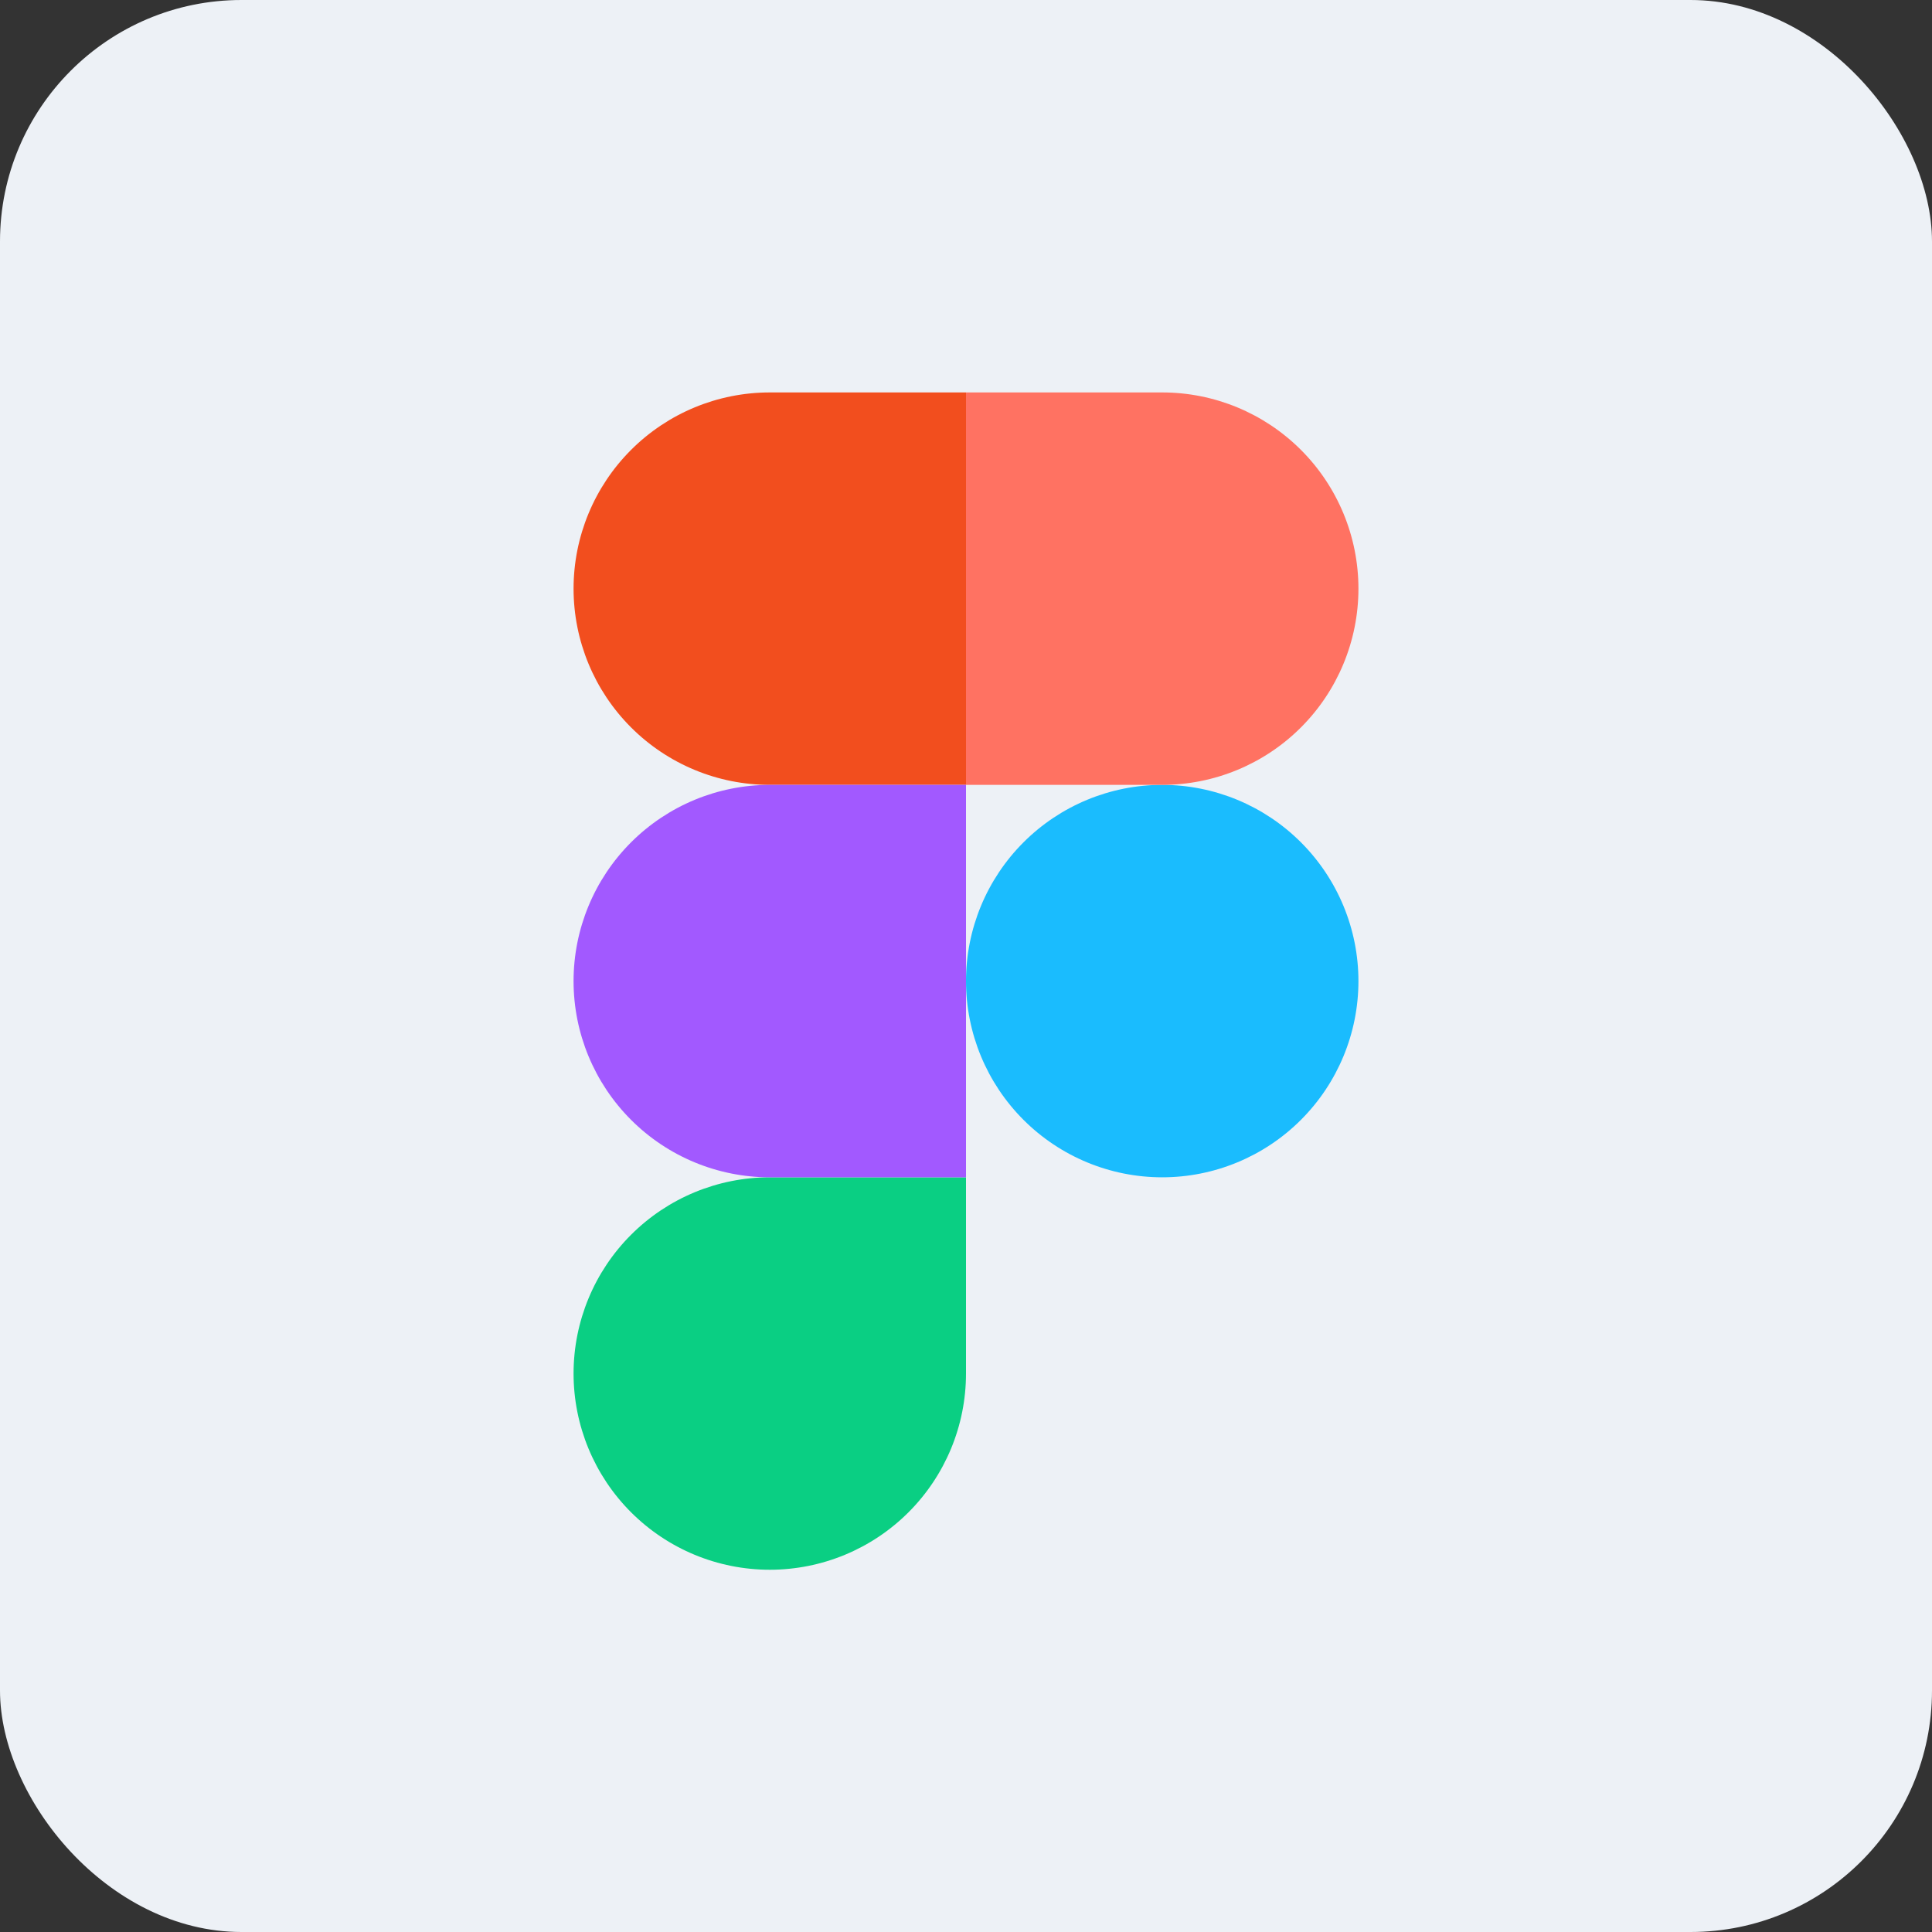 <svg fill="none" height="64" viewBox="0 0 64 64" width="64" xmlns="http://www.w3.org/2000/svg" xmlns:xlink="http://www.w3.org/1999/xlink"><rect x="0" y="0" width="64" height="64" fill="#333333" stroke="none"/><clipPath id="a"><path d="m19 13h26v39h-26z"/></clipPath><rect fill="#edf1f6" height="64" rx="8" width="64"/><g clip-path="url(#a)"><path d="m32 32.5c0-1.724.685-3.377 1.904-4.596s2.872-1.904 4.596-1.904 3.377.685 4.596 1.904 1.904 2.872 1.904 4.596-.685 3.377-1.904 4.596-2.872 1.904-4.596 1.904-3.377-.685-4.596-1.904-1.904-2.872-1.904-4.596z" fill="#1abcfe"/><path d="m19 45.5c0-1.724.685-3.377 1.904-4.596s2.872-1.904 4.596-1.904h6.5v6.5c0 1.724-.685 3.377-1.904 4.596s-2.872 1.904-4.596 1.904-3.377-.685-4.596-1.904-1.904-2.872-1.904-4.596z" fill="#0acf83"/><path d="m32 13v13h6.5c1.724 0 3.377-.685 4.596-1.904s1.904-2.872 1.904-4.596-.685-3.377-1.904-4.596-2.872-1.904-4.596-1.904z" fill="#ff7262"/><path d="m19 19.5c0 1.724.685 3.377 1.904 4.596s2.872 1.904 4.596 1.904h6.5v-13h-6.5c-1.724 0-3.377.685-4.596 1.904s-1.904 2.872-1.904 4.596z" fill="#f24e1e"/><path d="m19 32.5c0 1.724.685 3.377 1.904 4.596s2.872 1.904 4.596 1.904h6.5v-13h-6.5c-1.724 0-3.377.685-4.596 1.904s-1.904 2.872-1.904 4.596z" fill="#a259ff"/></g></svg>